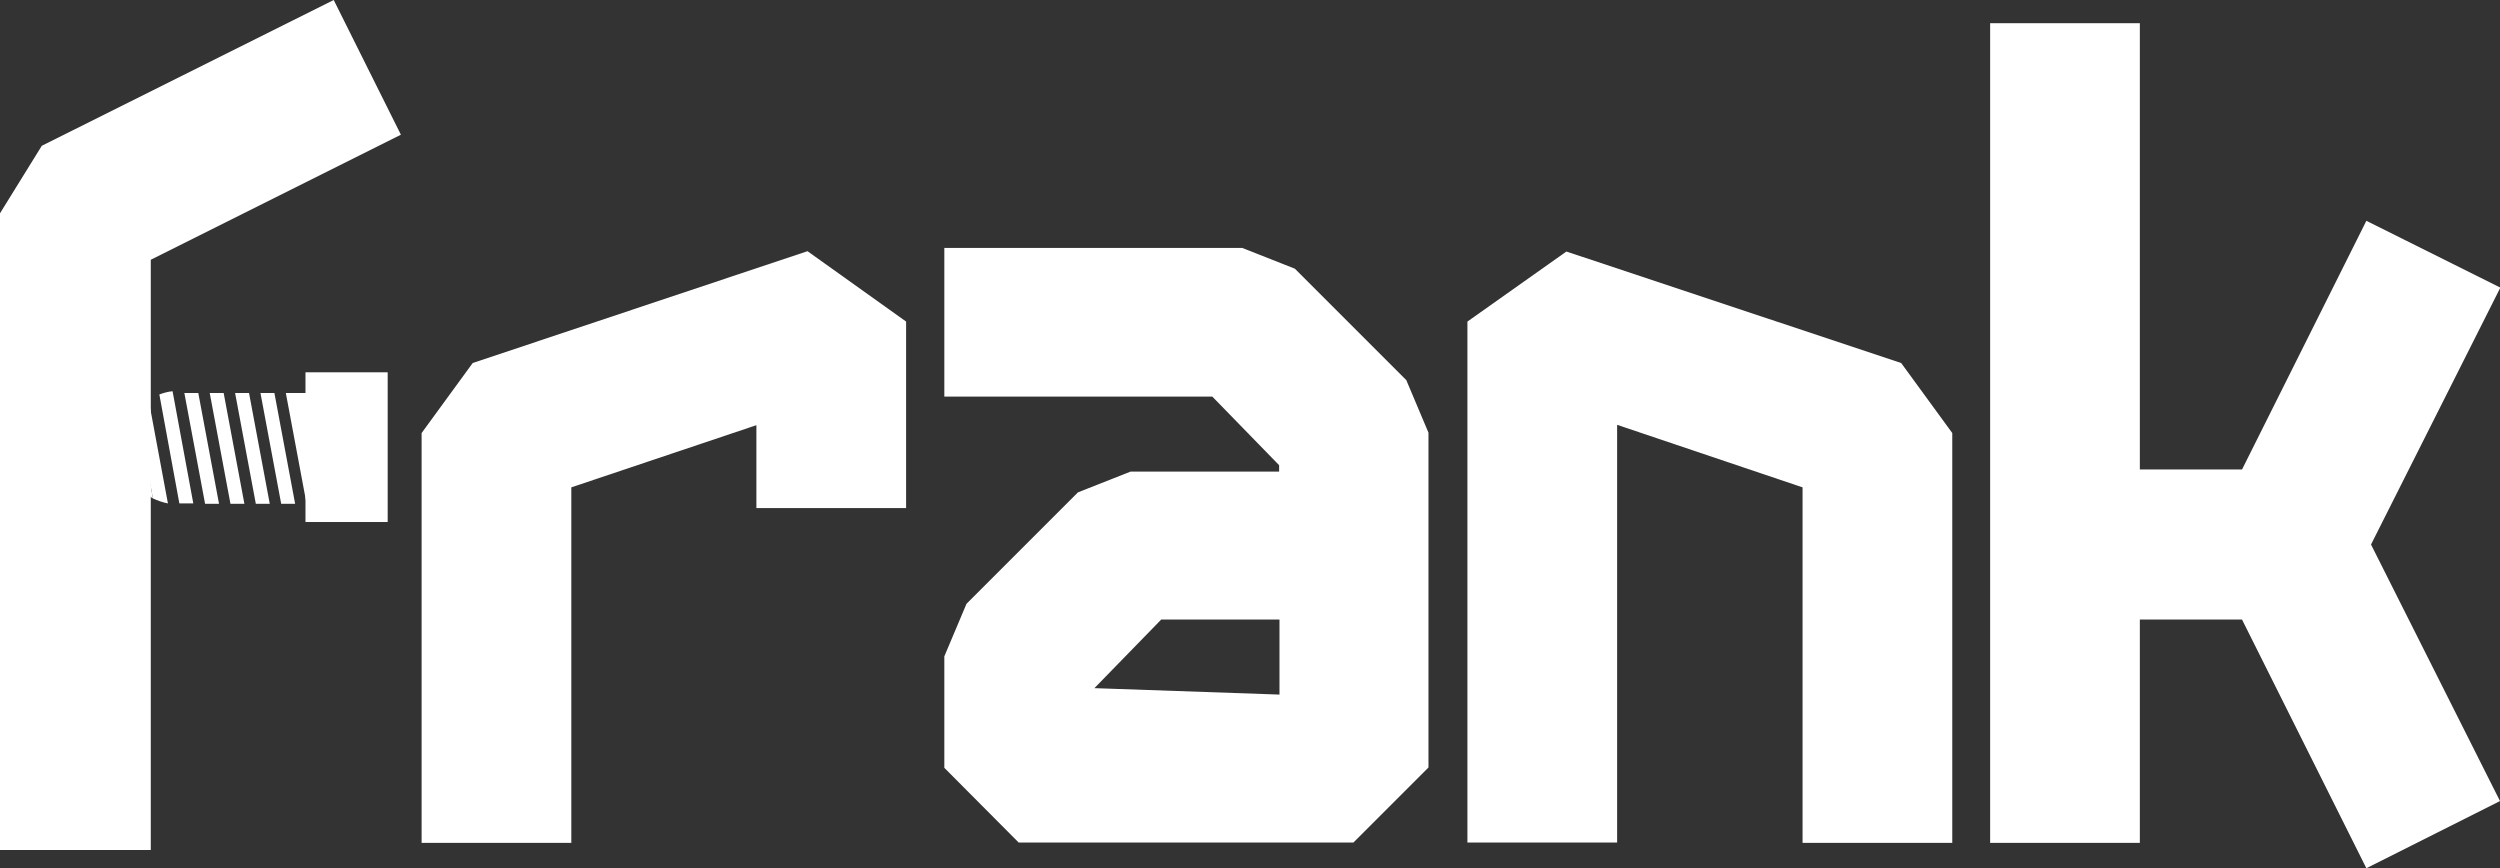 <?xml version="1.0" encoding="utf-8"?>
<!-- Generator: Adobe Illustrator 19.2.0, SVG Export Plug-In . SVG Version: 6.00 Build 0)  -->
<svg version="1.1" id="Layer_1" xmlns="http://www.w3.org/2000/svg" xmlns:xlink="http://www.w3.org/1999/xlink" x="0px" y="0px"
	 viewBox="0 0 699.7 243" style="enable-background:new 0 0 699.7 243;" xml:space="preserve">
<rect x="0" y="0" width="699.7" height="243" fill="#333333" stroke="none"/>
<style type="text/css">
	.st0{fill:#FFFFFF;}
</style>
<g>
	<path class="st0" d="M112.2,37.7l-70,35v28.7v42.2v94.3H0V59.7l11.7-18.9L93.4,0L112.2,37.7z"/>
</g>
<rect x="85.5" y="104.2" class="st0" width="23" height="41.9"/>
<g>
	<path class="st0" d="M47,140.9c-1.5-0.3-2.9-0.8-4.2-1.4L38.3,115c0.9-1.2,2-2.2,3.3-3.1L47,140.9z"/>
	<path class="st0" d="M65.8,110c1.3,0,2.6,0,3.9,0l5.8,31c-1.3,0-2.6,0-3.9,0L65.8,110z"/>
	<path class="st0" d="M82.6,141c-1.2,0-2.5,0-3.9,0l-5.8-31c1.3,0,2.6,0,3.9,0L82.6,141z"/>
	<path class="st0" d="M44.6,110.4c1.1-0.4,2.4-0.8,3.7-0.9l5.8,31.4c-1.4,0-2.7,0-3.9,0L44.6,110.4z"/>
	<path class="st0" d="M58.7,110c1.3,0,2.6,0,3.9,0l5.8,31c-1.3,0-2.6,0-3.9,0L58.7,110z"/>
	<path class="st0" d="M80,110c2.7,0,5.9,0,8.9,0c19,0,19,31,0,31c0,0-1.7,0-3.1,0L80,110z"/>
	<path class="st0" d="M51.6,110c1.3,0,2.6,0,3.9,0l5.8,31c-1.3,0-2.6,0-3.9,0L51.6,110z"/>
	<path class="st0" d="M42.8,139.5c0,0-0.8-0.4-1.5-1.3s-0.1-7.5-0.1-7.5L42.8,139.5z"/>
</g>
<g>
	<path class="st0" d="M159.9,136.4v99.5H118V121.2l14.3-19.6L226,70.3L253.6,90v52.2h-41.9v-23.2L159.9,136.4z"/>
	<path class="st0" d="M264.3,214.9v-31.2l6.2-14.7l31.2-31.2l14.7-5.8H358v-1.8l-18.7-19.2h-75V69.4h83.4l14.7,5.8l31.2,31.2
		l6.2,14.7v93.7l-21,21h-93.7L264.3,214.9z M358,173.4h-33l-18.7,19.2l51.8,1.8V173.4z"/>
	<path class="st0" d="M452.6,118.9v116.9h-41.9V90l27.7-19.6l93.7,31.2l14.3,19.6v114.7h-41.9v-99.5L452.6,118.9z"/>
	<path class="st0" d="M663.6,152.4l36.1,71.8L662.3,243l-34.8-69.6h-28.6v62.5H557V6.5h41.9v124.9h28.6l34.8-69.6l37.5,18.7
		L663.6,152.4z"/>
</g>
</svg>
